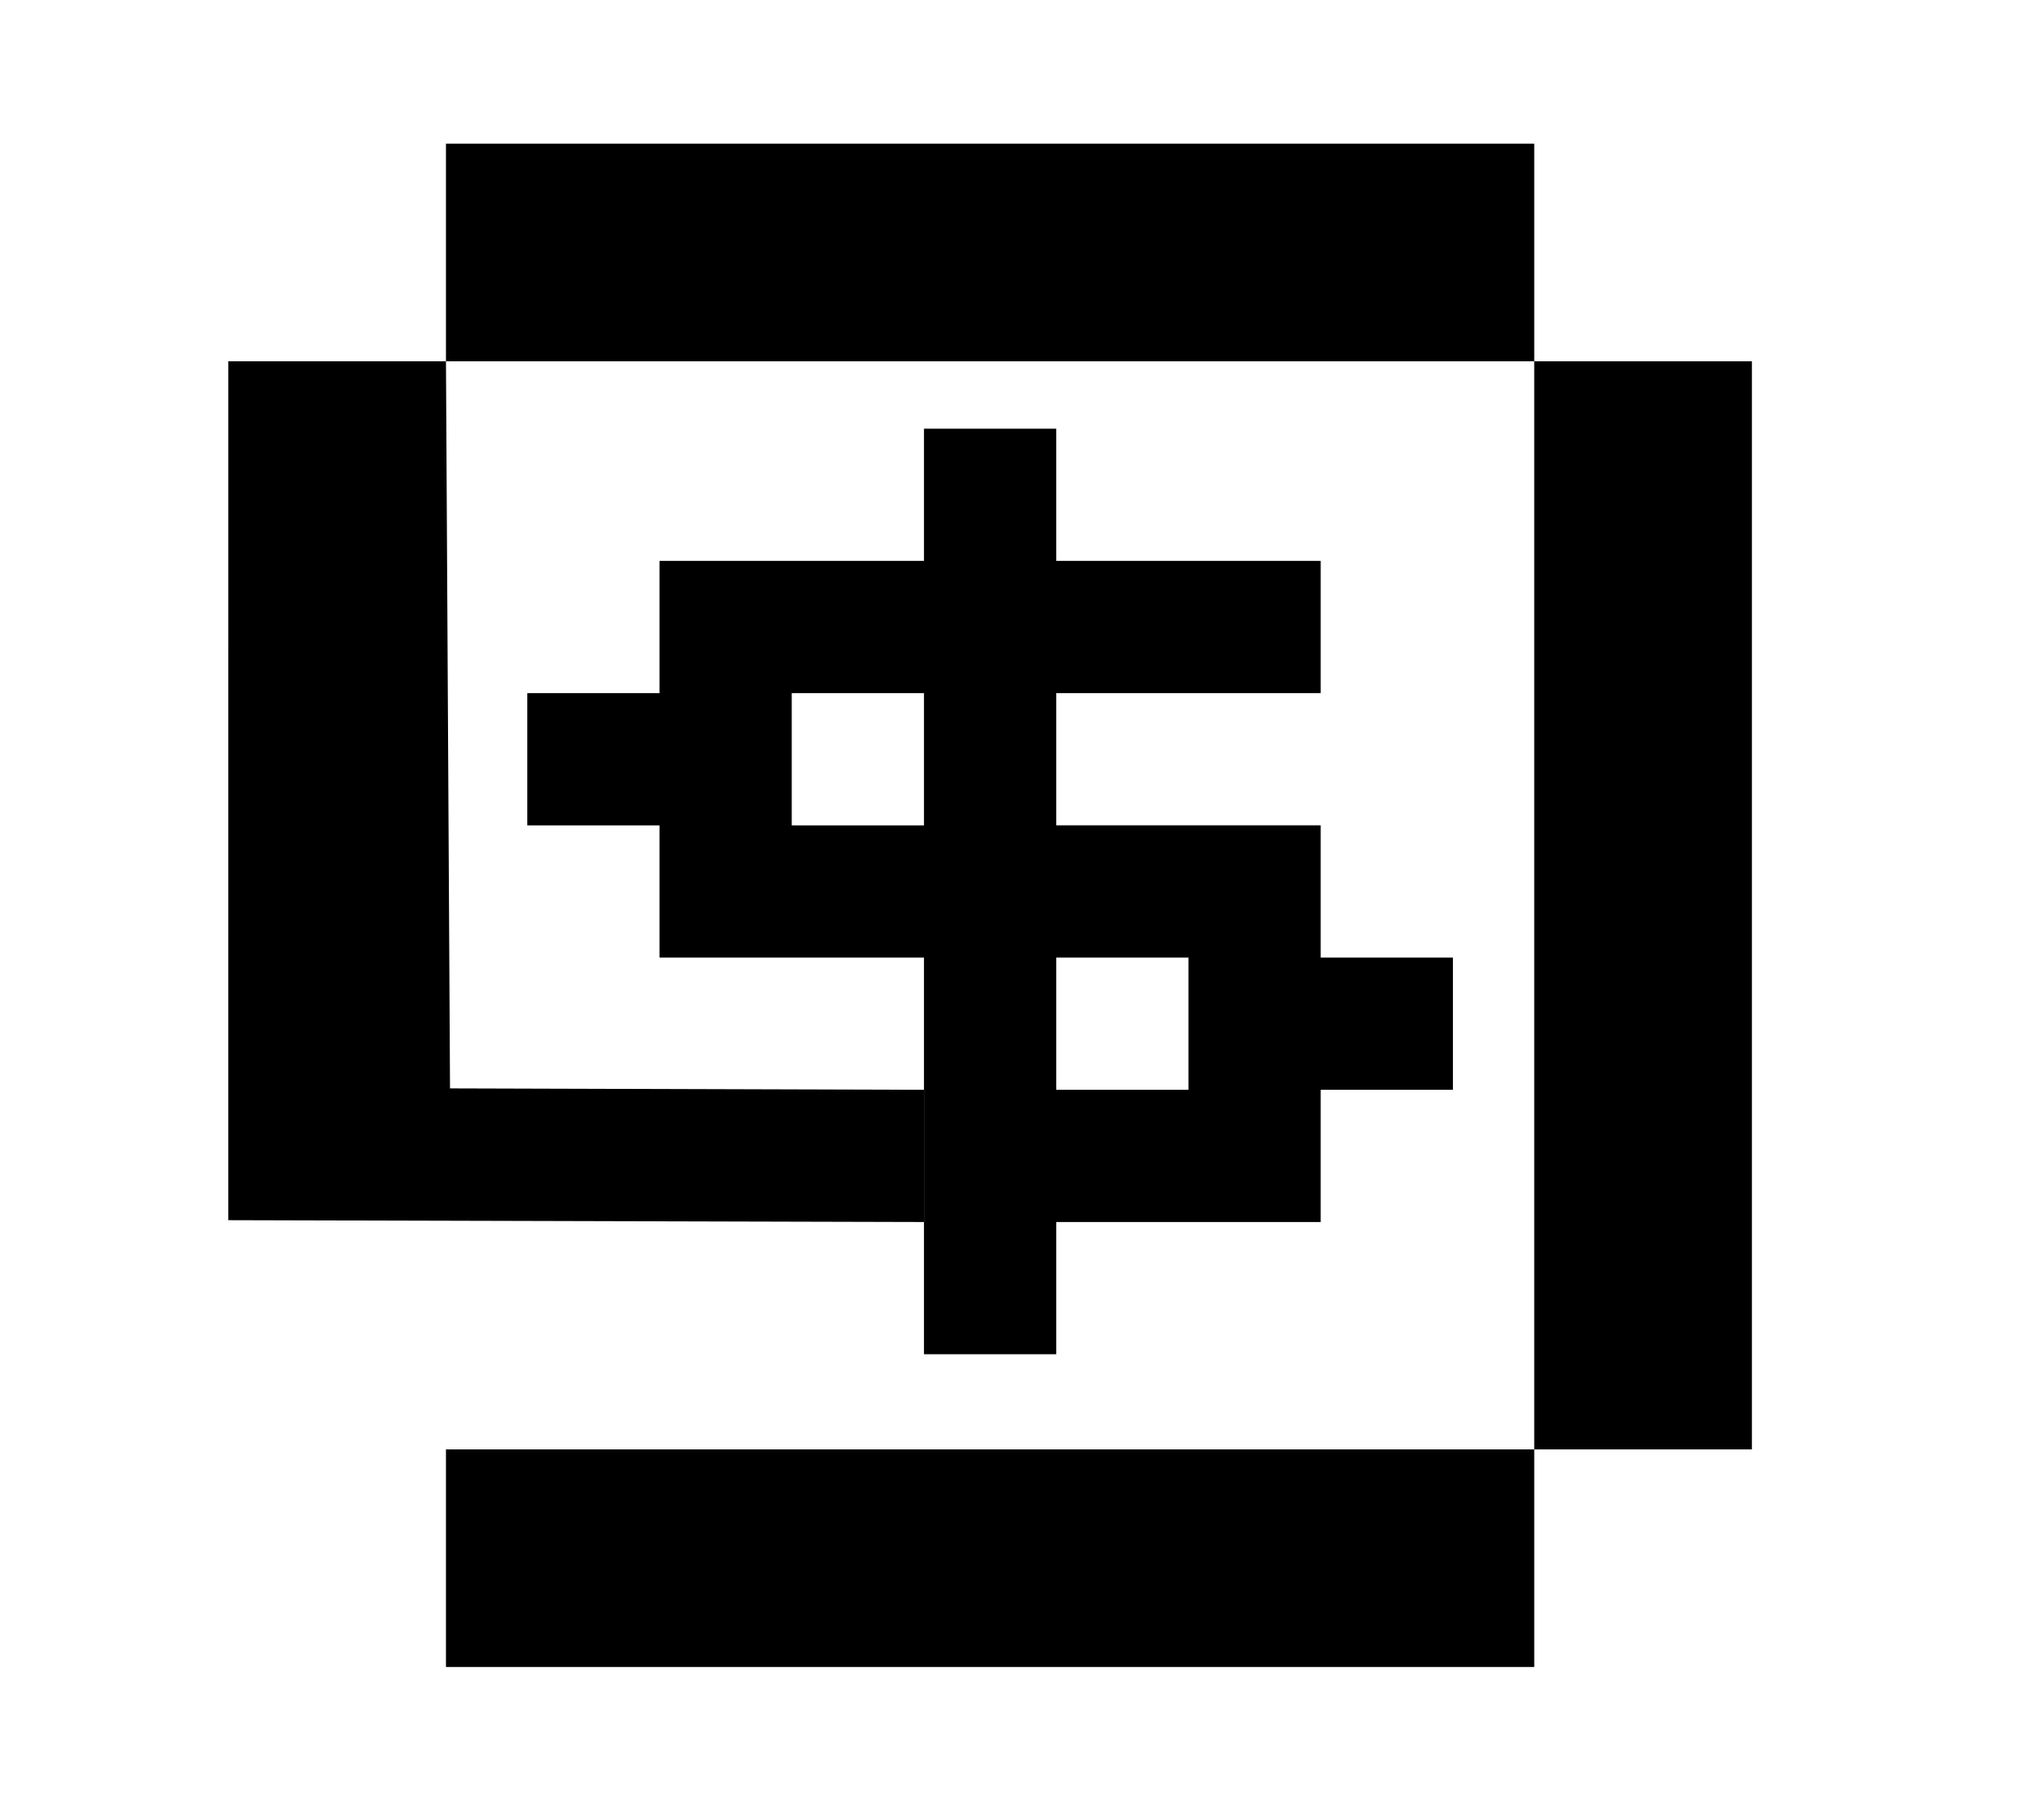 <?xml version="1.0" encoding="iso-8859-1"?>
<!-- Generator: Adobe Illustrator 23.0.1, SVG Export Plug-In . SVG Version: 6.00 Build 0)  -->
<svg version="1.1" id="Layer_1" xmlns="http://www.w3.org/2000/svg" xmlns:xlink="http://www.w3.org/1999/xlink" x="0px" y="0px"
	 width="176.081px" height="154.742px" viewBox="0 0 176.081 154.742" enable-background="new 0 0 176.081 154.742"
	 xml:space="preserve">
<g>
	<rect x="277.769" y="238.846" fill="none" width="171.429" height="143.407"/>
</g>
<g>
	<g>
		<path d="M79.596,116.678v-11.392c0-3.797,0-7.595,0-11.392V82.503H56.813V71.111H45.421V59.719h11.392V48.327h22.784V36.935
			h11.392v11.392h22.784v11.392H90.988v11.392h22.784v11.392h11.392v11.392h-11.392v11.392H90.988v11.392H79.596z M68.205,71.111
			h11.392V59.719H68.205V71.111z M90.988,93.895h11.392V82.503H90.988V93.895z"/>
	</g>
	<g>
		<rect x="132.167" y="31.127" width="18.75" height="93.75"/>
		<rect x="38.418" y="124.877" width="93.75" height="18.75"/>
		<rect x="38.418" y="12.377" width="93.75" height="18.75"/>
		<path d="M19.668,31.127h18.75c0.116,20.882,0.233,41.765,0.349,62.647c13.61,0.04,27.22,0.08,40.829,0.121
			c0,3.797,0,7.595,0,11.392c-19.976-0.053-39.953-0.105-59.929-0.158C19.668,80.462,19.668,55.794,19.668,31.127z"/>
	</g>
</g>
<g>
</g>
<g>
</g>
<g>
</g>
<g>
</g>
<g>
</g>
</svg>
